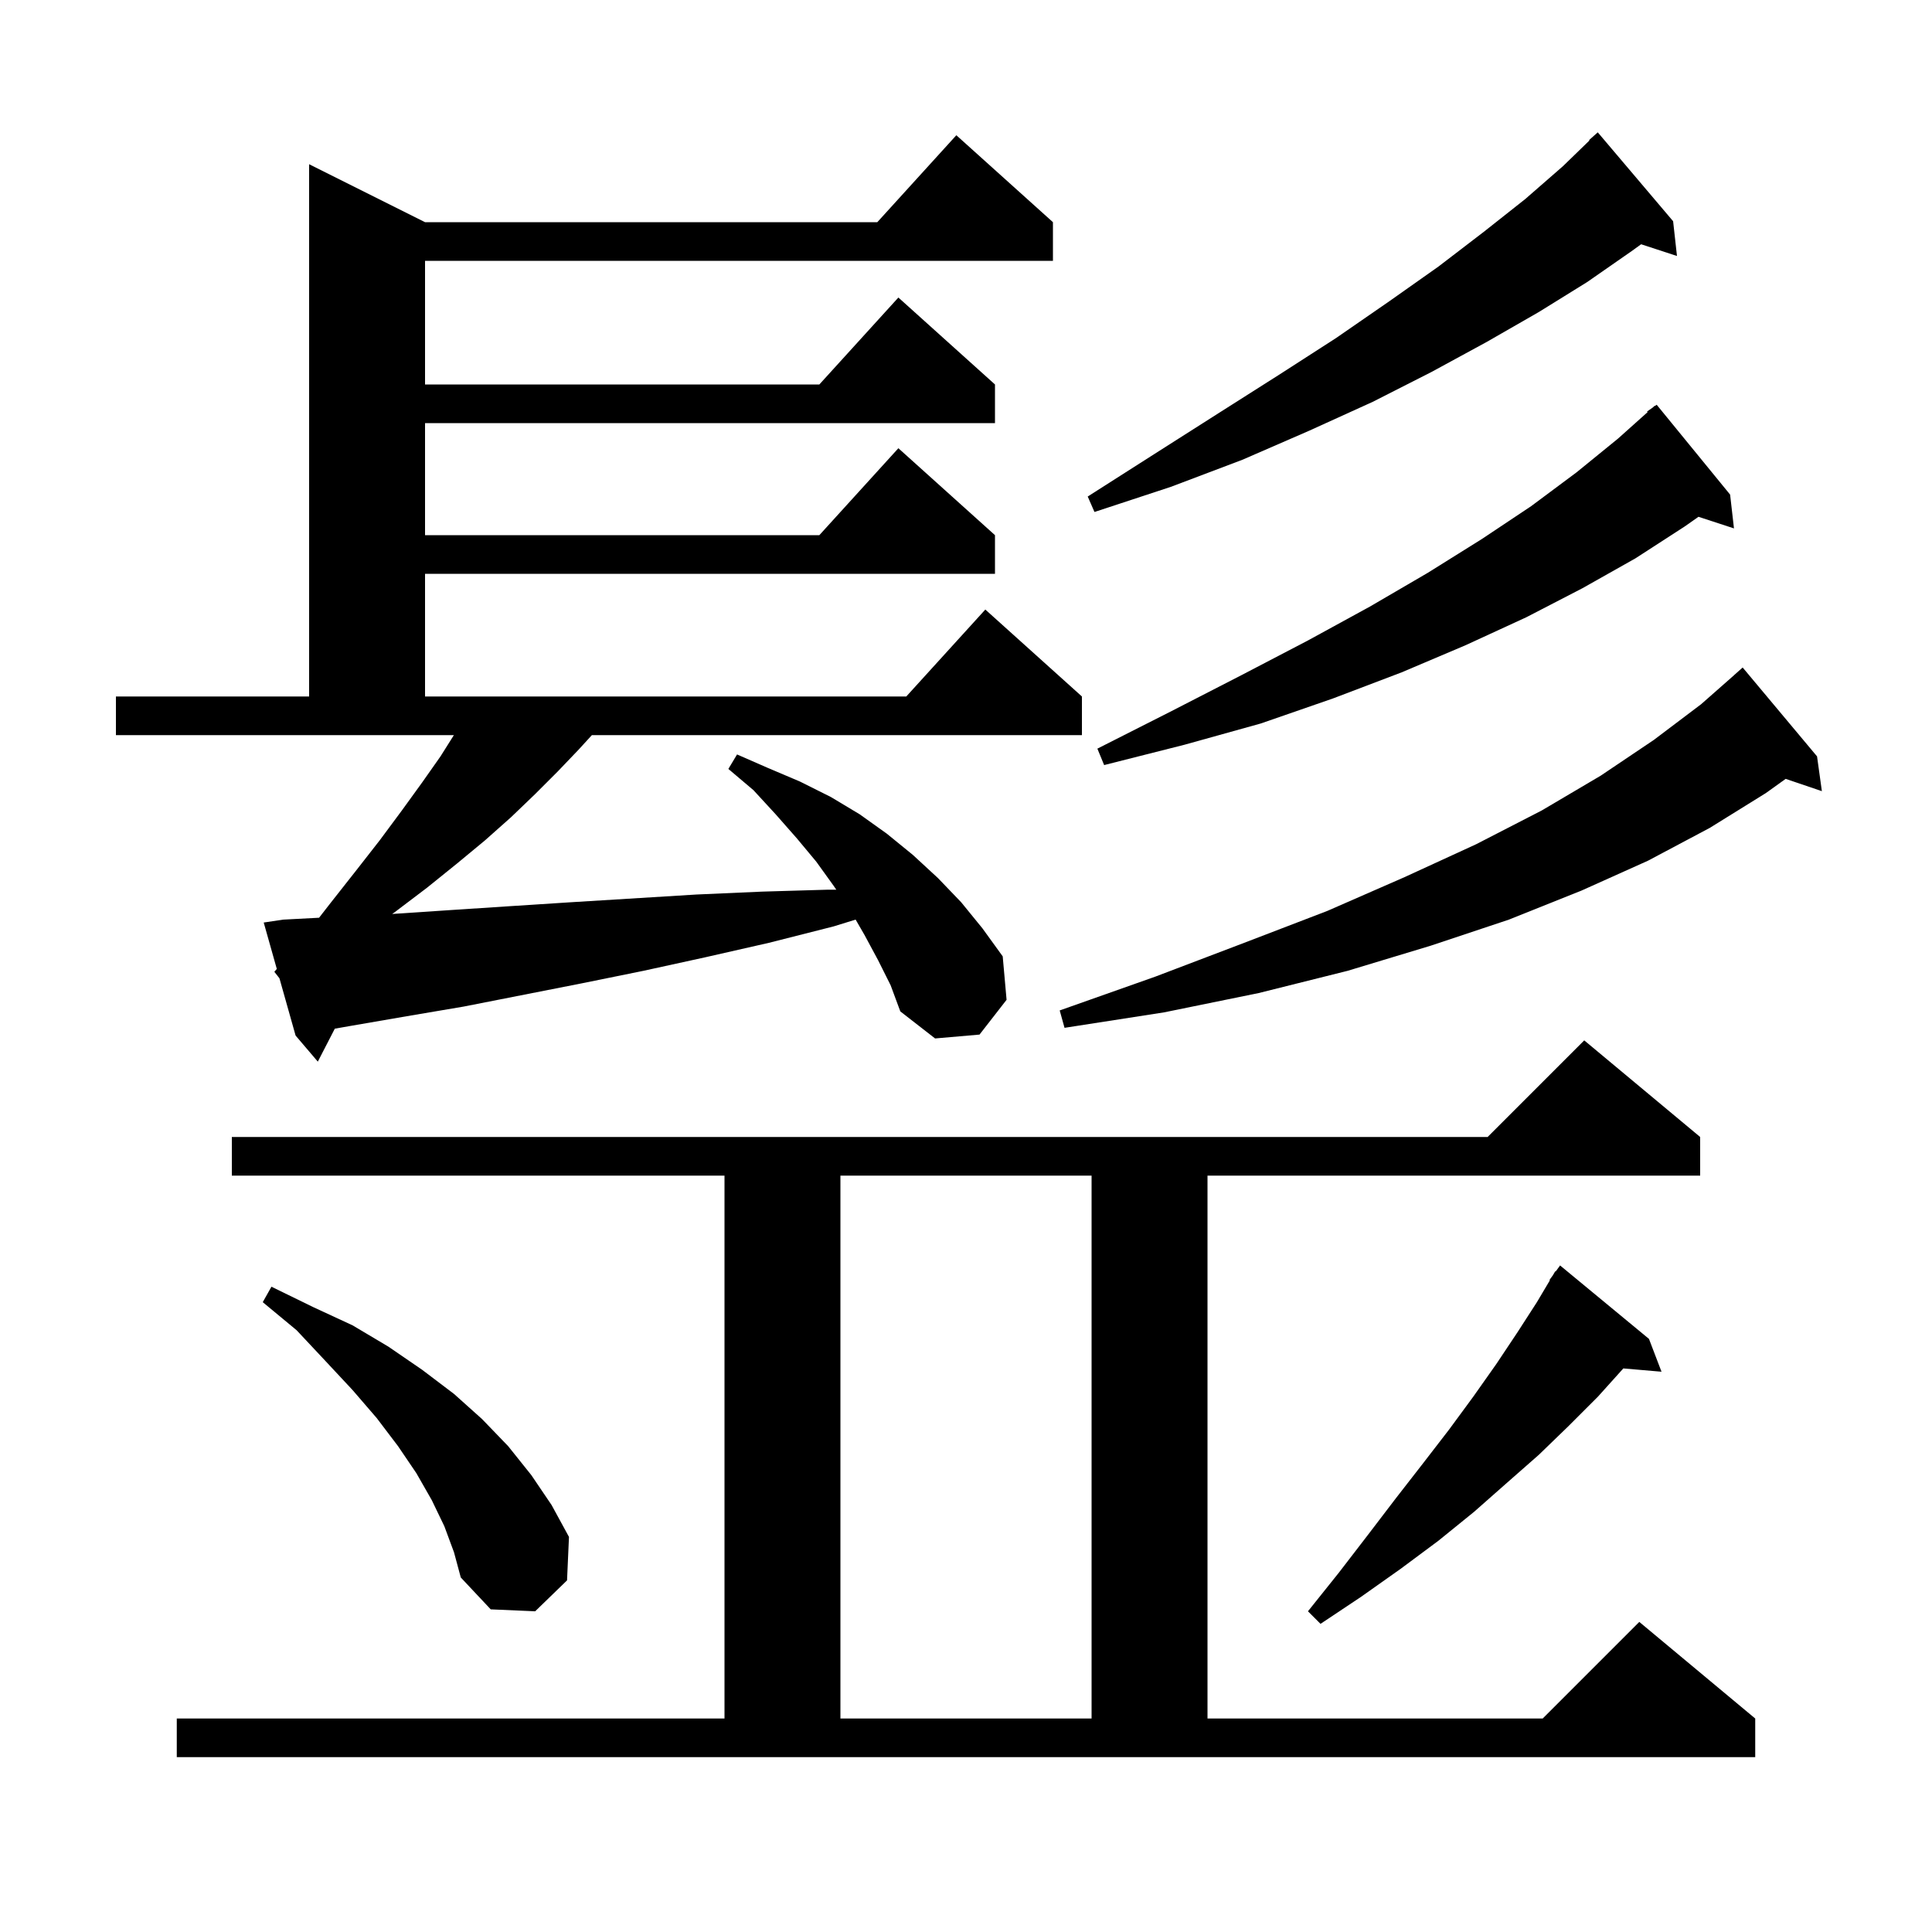 <svg xmlns="http://www.w3.org/2000/svg" xmlns:xlink="http://www.w3.org/1999/xlink" version="1.1" baseProfile="full" viewBox="0 0 200 200" width="200" height="200">
<g fill="black">
<path d="M 18.3 177.9 L 75.0 177.9 L 75.0 121.7 L 24.0 121.7 L 24.0 117.7 L 154.0 117.7 L 164.0 107.7 L 176.0 117.7 L 176.0 121.7 L 125.0 121.7 L 125.0 177.9 L 159.7 177.9 L 169.7 167.9 L 181.7 177.9 L 181.7 181.9 L 18.3 181.9 Z M 87.0 121.7 L 87.0 177.9 L 113.0 177.9 L 113.0 121.7 Z M 170.7 138.6 L 172.0 142.0 L 168.047 141.659 L 165.4 144.6 L 162.4 147.6 L 159.3 150.6 L 156.0 153.5 L 152.6 156.5 L 148.9 159.5 L 145.0 162.4 L 140.9 165.3 L 136.7 168.1 L 135.4 166.8 L 138.6 162.8 L 141.6 158.9 L 144.5 155.1 L 147.3 151.5 L 150.0 148.0 L 152.5 144.6 L 154.9 141.2 L 157.1 137.9 L 159.1 134.8 L 160.449 132.529 L 160.4 132.5 L 160.745 132.03 L 161.0 131.6 L 161.039 131.628 L 161.5 131.0 Z M 46.0 158.0 L 44.7 155.3 L 43.1 152.5 L 41.2 149.7 L 39.0 146.8 L 36.5 143.9 L 33.7 140.9 L 30.7 137.7 L 27.2 134.8 L 28.1 133.2 L 32.4 135.3 L 36.5 137.2 L 40.2 139.4 L 43.7 141.8 L 47.0 144.3 L 49.9 146.9 L 52.6 149.7 L 55.0 152.7 L 57.1 155.8 L 58.9 159.1 L 58.7 163.6 L 55.4 166.8 L 50.8 166.6 L 47.7 163.3 L 47.0 160.7 Z M 90.9 99.4 L 89.5 96.8 L 88.575 95.197 L 86.3 95.9 L 79.6 97.6 L 73.0 99.1 L 66.6 100.5 L 60.2 101.8 L 48.0 104.2 L 42.1 105.2 L 36.3 106.2 L 34.659 106.488 L 32.9 109.9 L 30.6 107.2 L 28.928 101.272 L 28.4 100.6 L 28.655 100.303 L 27.3 95.5 L 29.3 95.2 L 33.03 95.004 L 34.2 93.5 L 36.8 90.2 L 39.3 87.0 L 41.6 83.9 L 43.7 81.0 L 45.6 78.3 L 46.985 76.1 L 12.0 76.1 L 12.0 72.1 L 32.0 72.1 L 32.0 17.0 L 44.0 23.0 L 90.818 23.0 L 99.0 14.0 L 109.0 23.0 L 109.0 27.0 L 44.0 27.0 L 44.0 39.8 L 84.818 39.8 L 93.0 30.8 L 103.0 39.8 L 103.0 43.8 L 44.0 43.8 L 44.0 55.4 L 84.818 55.4 L 93.0 46.4 L 103.0 55.4 L 103.0 59.4 L 44.0 59.4 L 44.0 72.1 L 93.818 72.1 L 102.0 63.1 L 112.0 72.1 L 112.0 76.1 L 61.271 76.1 L 59.9 77.6 L 57.7 79.9 L 55.4 82.2 L 52.9 84.6 L 50.2 87.0 L 47.3 89.4 L 44.2 91.9 L 40.9 94.4 L 40.597 94.611 L 40.8 94.6 L 46.8 94.2 L 52.9 93.8 L 59.1 93.4 L 72.1 92.6 L 78.9 92.3 L 85.7 92.1 L 86.572 92.1 L 86.3 91.7 L 84.5 89.2 L 82.5 86.8 L 80.3 84.3 L 78.0 81.8 L 75.4 79.6 L 76.3 78.1 L 79.5 79.5 L 82.8 80.9 L 86.0 82.5 L 89.0 84.3 L 91.8 86.3 L 94.5 88.5 L 97.1 90.9 L 99.5 93.4 L 101.7 96.1 L 103.8 99.0 L 104.2 103.5 L 101.4 107.1 L 96.8 107.5 L 93.2 104.7 L 92.2 102.0 Z M 188.1 78.3 L 188.6 81.9 L 184.852 80.628 L 182.8 82.1 L 177.0 85.7 L 170.6 89.1 L 163.7 92.2 L 156.2 95.2 L 148.1 97.9 L 139.5 100.5 L 130.3 102.8 L 120.5 104.8 L 110.2 106.4 L 109.7 104.6 L 119.6 101.1 L 128.8 97.6 L 137.4 94.3 L 145.4 90.8 L 152.8 87.4 L 159.6 83.9 L 165.7 80.3 L 171.2 76.6 L 176.1 72.9 L 179.503 69.903 L 179.5 69.9 L 180.4 69.1 Z M 179.1 51.2 L 179.5 54.7 L 175.827 53.498 L 174.4 54.5 L 169.3 57.8 L 163.8 60.9 L 158.0 63.9 L 151.7 66.8 L 145.1 69.6 L 138.0 72.3 L 130.5 74.9 L 122.6 77.1 L 114.3 79.2 L 113.6 77.5 L 121.3 73.6 L 128.5 69.9 L 135.4 66.3 L 141.8 62.8 L 147.8 59.3 L 153.4 55.8 L 158.5 52.4 L 163.2 48.9 L 167.5 45.4 L 170.561 42.661 L 170.5 42.6 L 171.095 42.184 L 171.3 42.0 L 171.321 42.025 L 171.5 41.9 Z M 173.2 22.9 L 173.6 26.5 L 169.89 25.286 L 168.9 26.0 L 164.3 29.2 L 159.3 32.3 L 153.9 35.4 L 148.2 38.5 L 142.1 41.6 L 135.5 44.6 L 128.6 47.6 L 121.2 50.4 L 113.3 53.0 L 112.6 51.4 L 119.5 47.0 L 126.1 42.8 L 132.4 38.8 L 138.3 35.0 L 143.8 31.2 L 148.9 27.6 L 153.6 24.0 L 157.9 20.6 L 161.8 17.2 L 164.541 14.54 L 164.5 14.5 L 165.4 13.7 Z " />
</g>
</svg>
